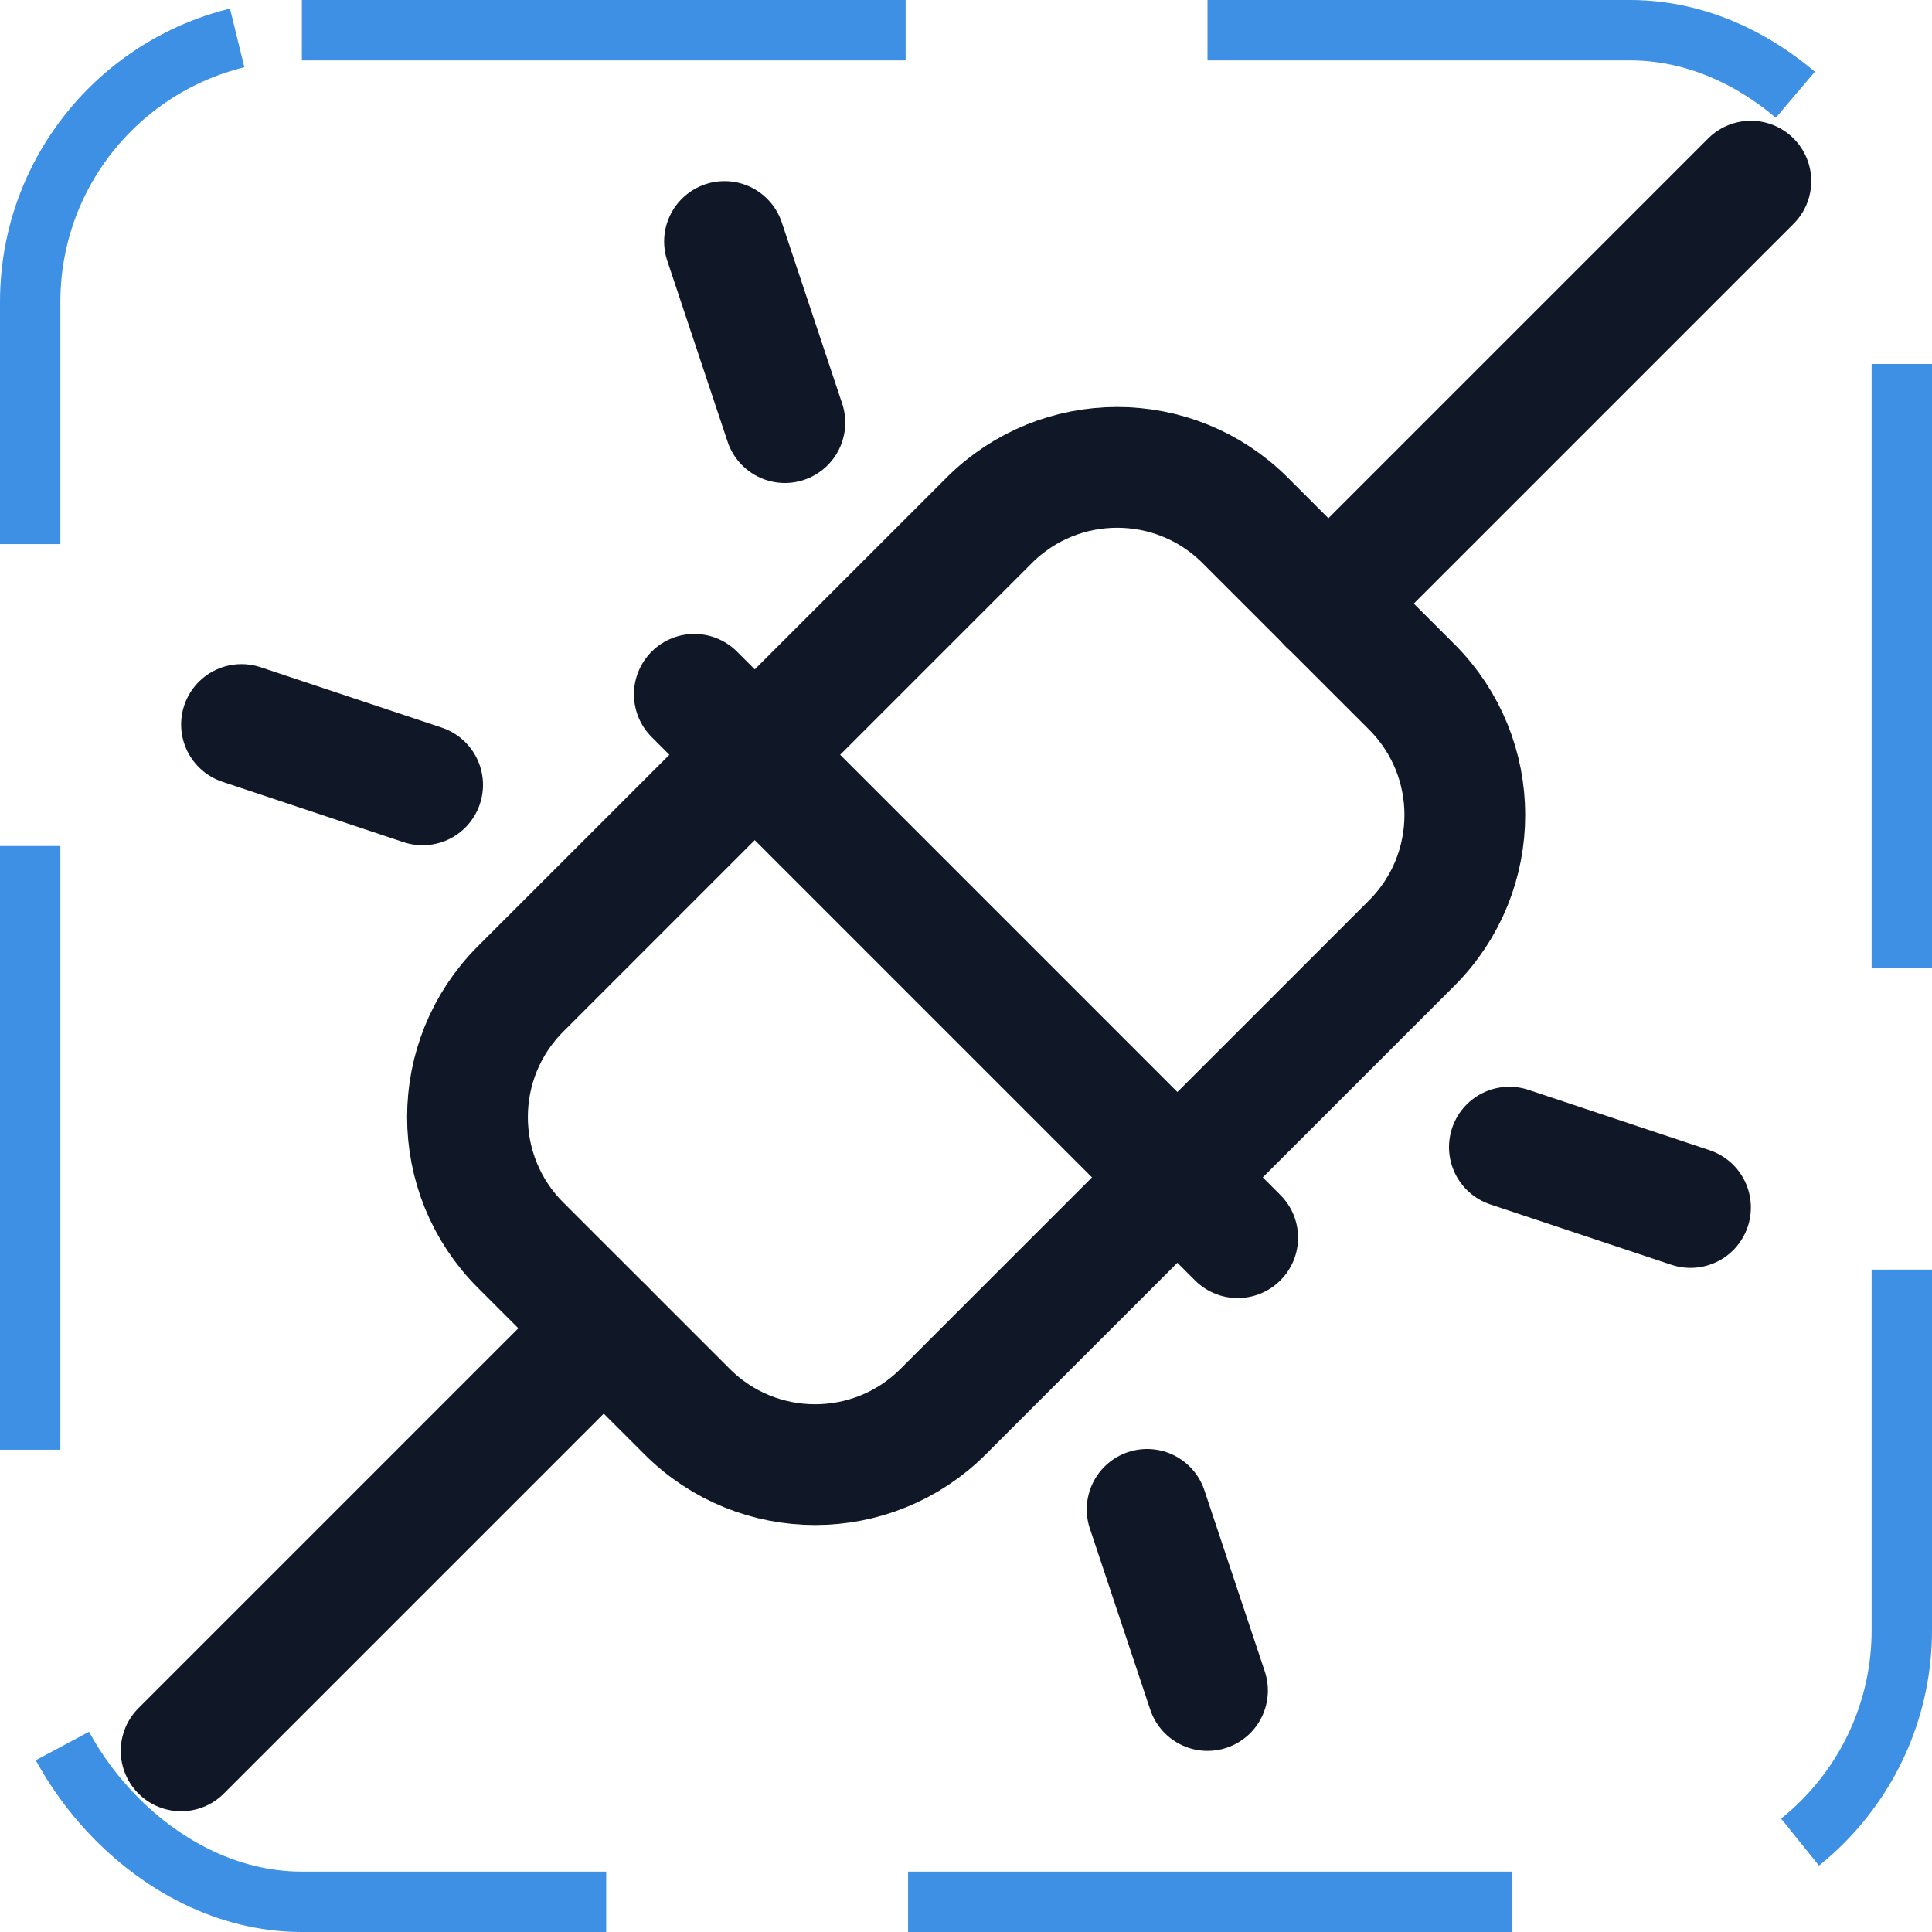 <svg width="32" height="32" viewBox="0 0 32 32" fill="none" xmlns="http://www.w3.org/2000/svg"><g id="Icon-PlugsConnected"><g clip-path="url(#clip0_9_2)"><g id="size=md (32px)"><g id="PlugsConnected"><path id="Vector" d="M10 22L3 29" stroke="#101828" stroke-width="2" stroke-linecap="round" stroke-linejoin="round"/><path id="Vector_2" d="M29 3L22 10" stroke="#101828" stroke-width="2" stroke-linecap="round" stroke-linejoin="round"/><path id="Vector_3" d="M16.383 8.62L8.622 16.38C7.45 17.552 7.45 19.451 8.622 20.623L11.38 23.38C12.551 24.552 14.451 24.552 15.622 23.38L23.383 15.62C24.555 14.448 24.555 12.549 23.383 11.377L20.625 8.62C19.454 7.448 17.554 7.448 16.383 8.62Z" stroke="#101828" stroke-width="2" stroke-linecap="round" stroke-linejoin="round"/><path id="Vector_4" d="M11.5 11.5L20.5 20.5" stroke="#101828" stroke-width="2" stroke-linecap="round" stroke-linejoin="round"/><path id="Vector_5" d="M28 20L25 19" stroke="#101828" stroke-width="2" stroke-linecap="round" stroke-linejoin="round"/><path id="Vector_6" d="M7 13L4 12" stroke="#101828" stroke-width="2" stroke-linecap="round" stroke-linejoin="round"/><path id="Vector_7" d="M12 4L13 7" stroke="#101828" stroke-width="2" stroke-linecap="round" stroke-linejoin="round"/><path id="Vector_8" d="M19 25L20 28" stroke="#101828" stroke-width="2" stroke-linecap="round" stroke-linejoin="round"/></g></g></g><rect x="0.5" y="0.5" width="31" height="31" rx="4.5" stroke="#3D90E3" stroke-dasharray="10 5"/></g><defs><clipPath id="clip0_9_2"><rect width="32" height="32" rx="5" fill="white"/></clipPath></defs></svg>